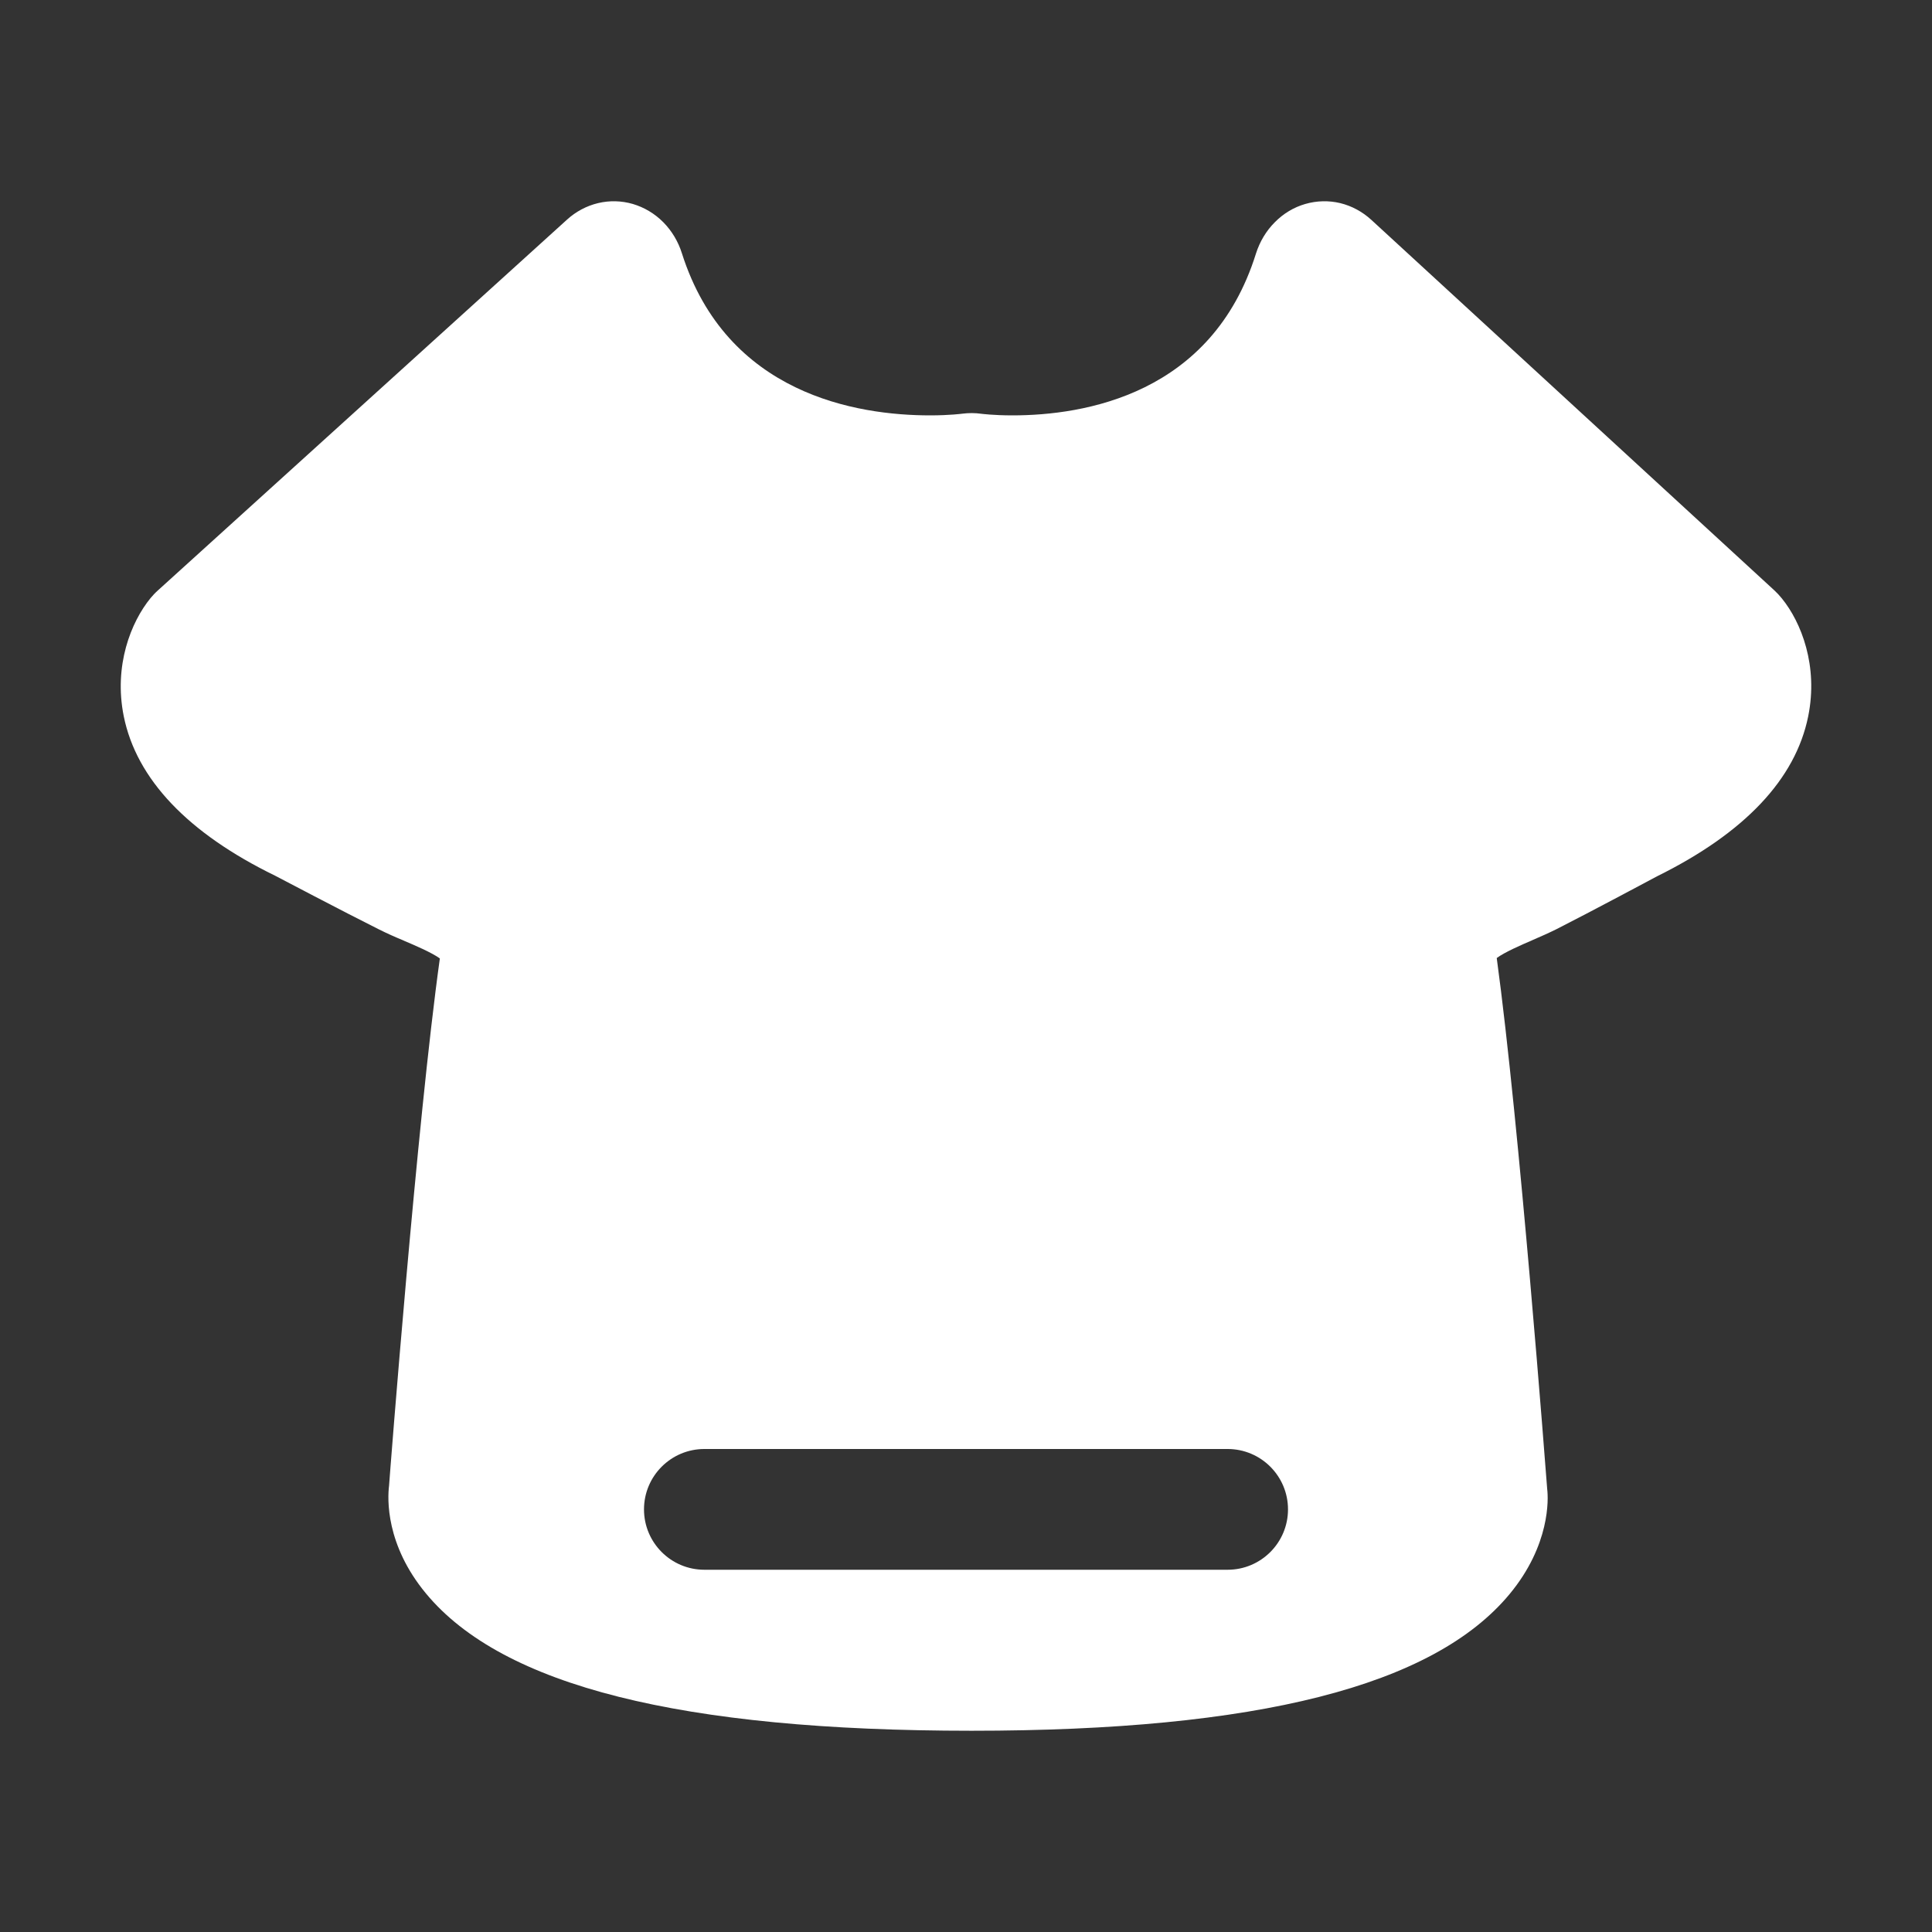 <svg width="24" height="24" viewBox="0 0 24 24" fill="none" xmlns="http://www.w3.org/2000/svg">
<rect x="0" y="0" width="24" height="24" fill="#333333" stroke="none"/>
<path fill-rule="evenodd" clip-rule="evenodd" d="M5.291 19.794C6.241 20.942 8.459 21.5 12.069 21.5C15.62 21.5 17.806 20.945 18.753 19.802C19.258 19.193 19.235 18.619 19.22 18.5C19.206 18.314 18.874 13.955 18.593 11.901C18.693 11.827 18.906 11.735 19.03 11.682L19.031 11.681C19.142 11.633 19.246 11.587 19.338 11.541C19.745 11.335 20.584 10.886 20.584 10.886C21.672 10.348 22.304 9.679 22.462 8.899C22.589 8.273 22.377 7.732 22.135 7.434C22.107 7.399 22.076 7.366 22.043 7.335L17.036 2.732C16.925 2.63 16.792 2.558 16.648 2.523C16.505 2.489 16.356 2.493 16.214 2.534C16.072 2.575 15.942 2.653 15.836 2.761C15.729 2.868 15.649 3.002 15.602 3.15C15.055 4.899 13.472 5.16 12.576 5.16C12.342 5.16 12.19 5.14 12.19 5.14C12.112 5.129 12.033 5.129 11.954 5.139C11.954 5.139 11.798 5.16 11.555 5.16C10.642 5.16 9.028 4.898 8.471 3.147C8.425 3 8.345 2.867 8.239 2.76C8.133 2.653 8.003 2.576 7.862 2.534C7.721 2.493 7.573 2.489 7.43 2.523C7.288 2.557 7.155 2.627 7.044 2.728L1.964 7.332C1.93 7.362 1.899 7.395 1.87 7.43C1.627 7.727 1.411 8.268 1.537 8.896C1.695 9.68 2.336 10.351 3.417 10.878C3.417 10.878 4.286 11.335 4.705 11.544C4.807 11.595 4.91 11.641 5.015 11.684L5.018 11.686C5.145 11.74 5.362 11.832 5.464 11.906C5.18 13.943 4.843 18.313 4.833 18.456C4.813 18.617 4.789 19.188 5.291 19.794ZM15.25 19.5C15.664 19.5 16 19.164 16 18.75C16 18.336 15.664 18 15.25 18H8.75C8.336 18 8 18.336 8 18.75C8 19.164 8.336 19.5 8.75 19.5H15.25Z" fill="white"/>
</svg>
